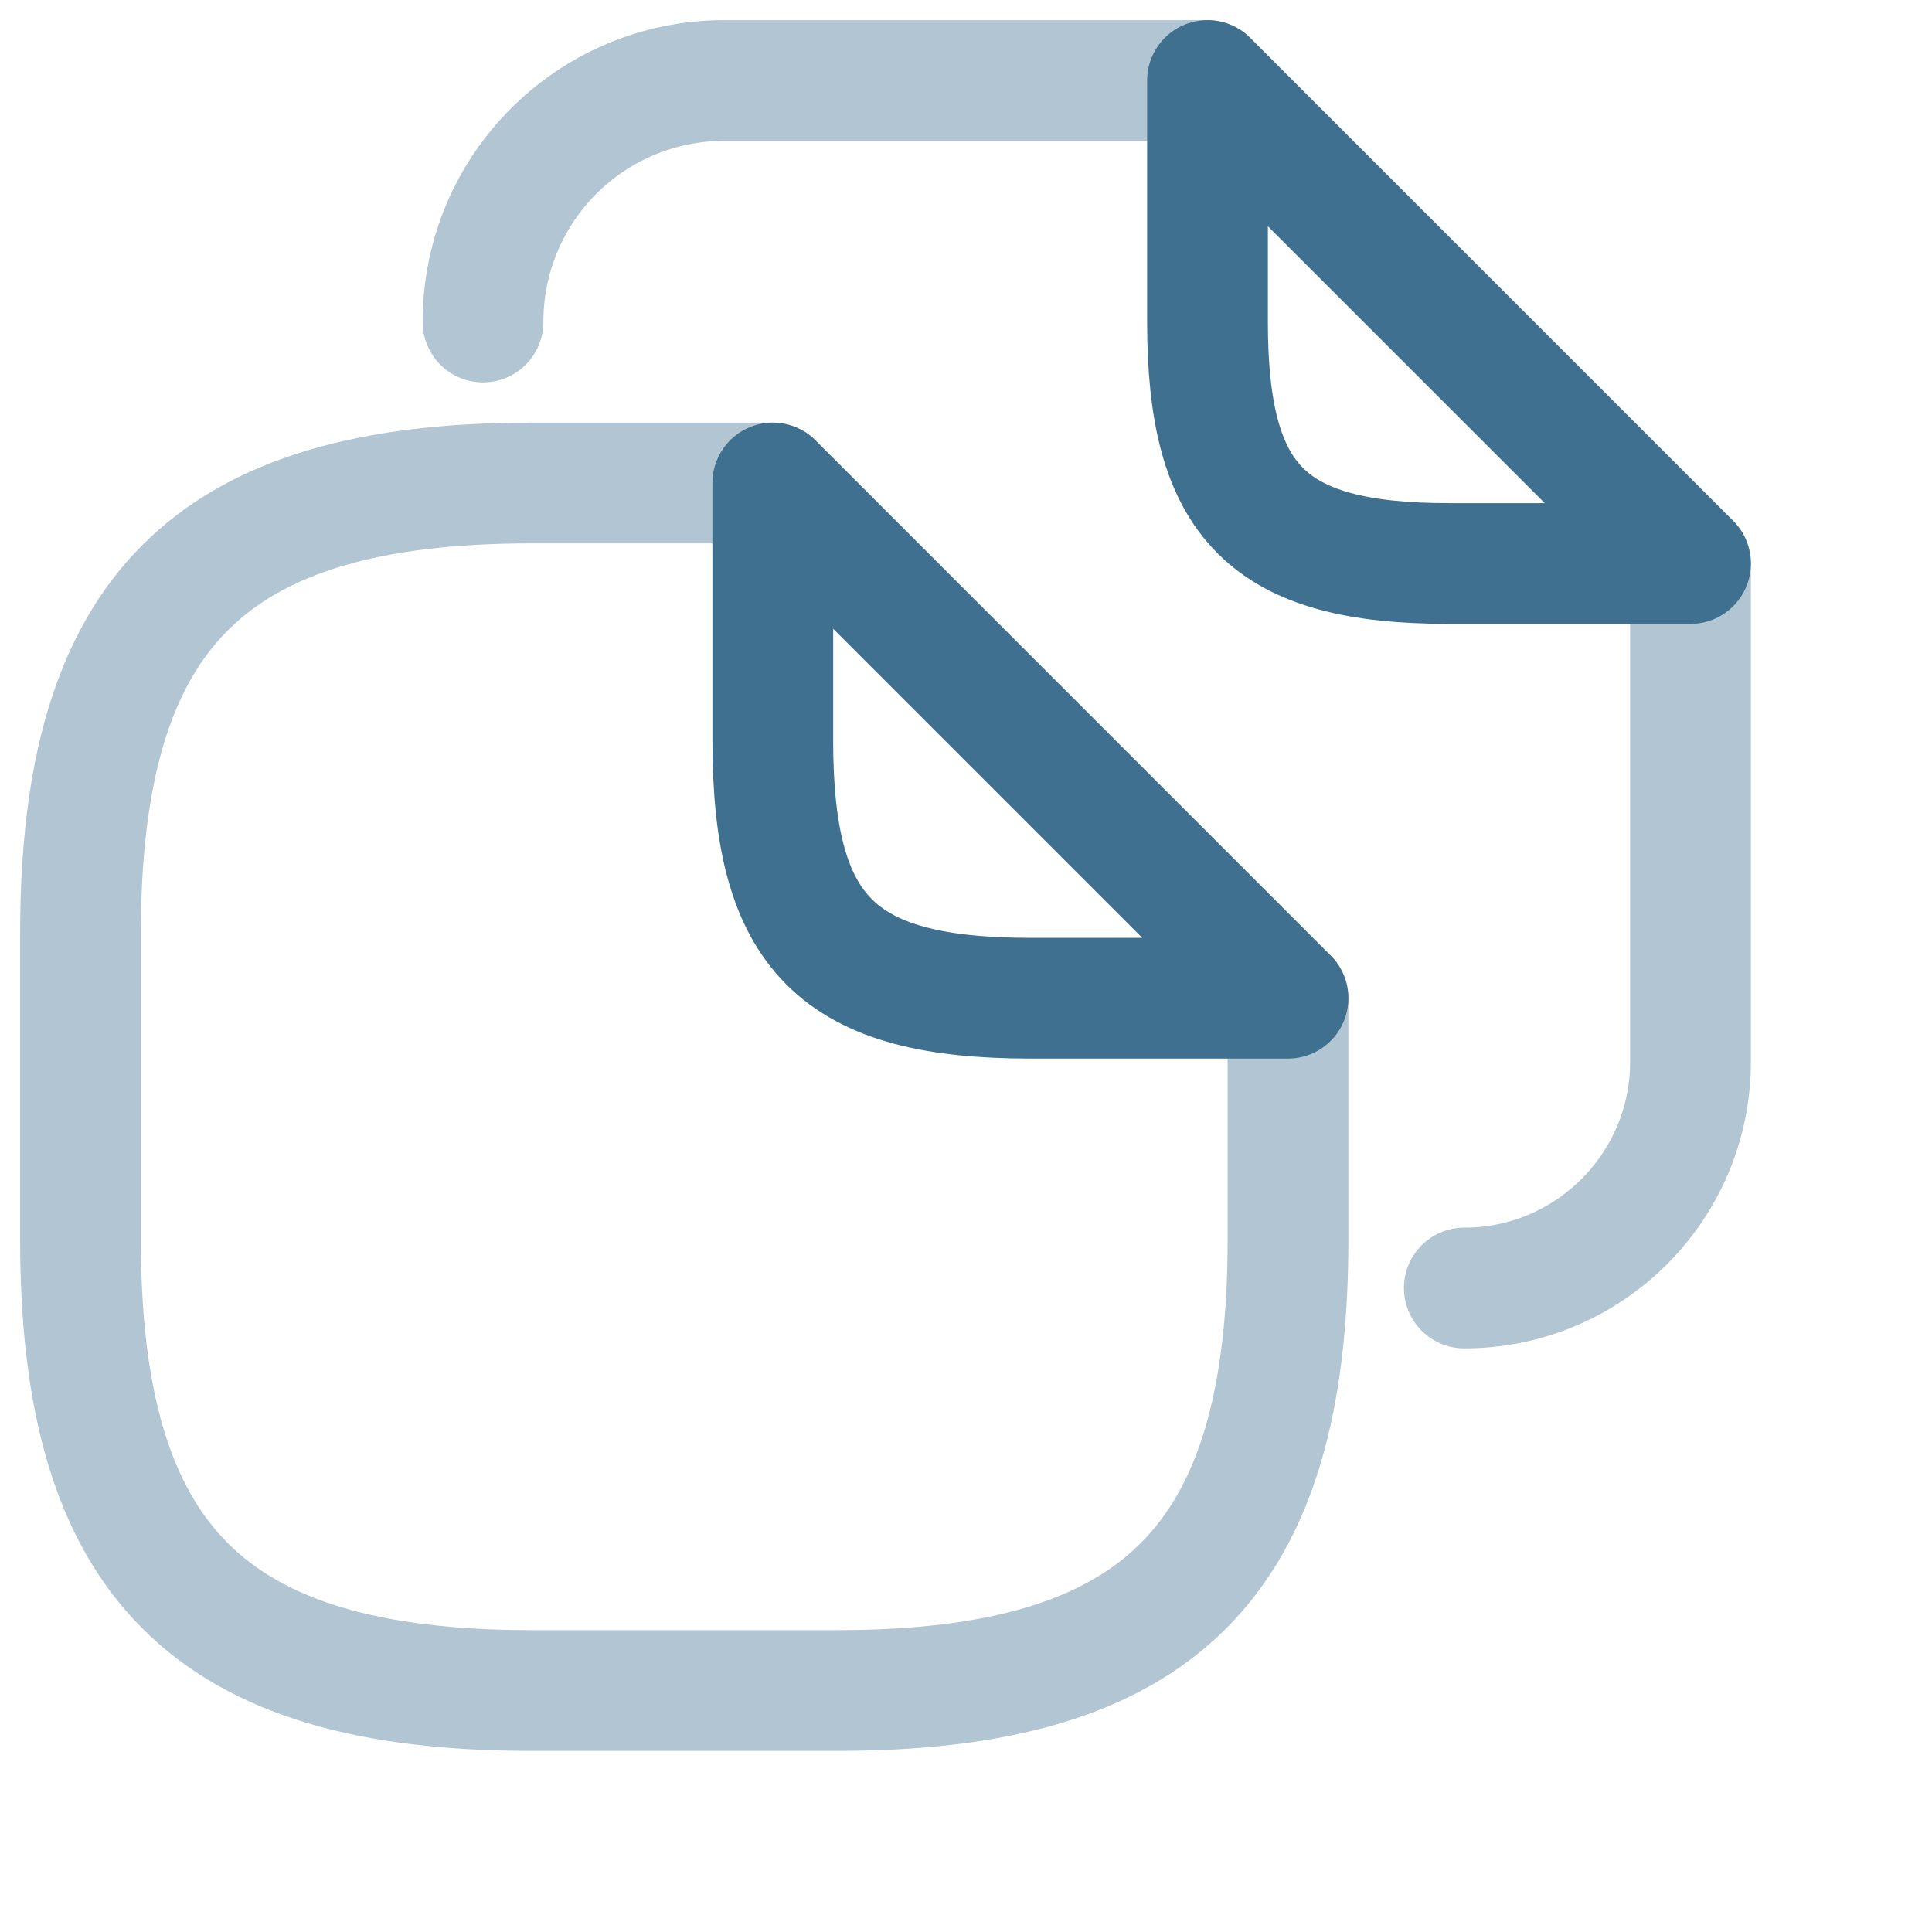 <svg width="24" height="24" viewBox="0 0 24 24" fill="none" xmlns="http://www.w3.org/2000/svg">
<path opacity="0.4" d="M16 12.4V15.4C16 19.4 14.4 21 10.4 21H6.6C2.6 21 1 19.4 1 15.4V11.6C1 7.6 2.6 6 6.6 6H9.6" stroke="#3F7090" stroke-width="1.5" stroke-linecap="round" stroke-linejoin="round"/>
<path d="M16 12.4H12.8C10.4 12.4 9.6 11.6 9.6 9.2V6L16 12.4Z" stroke="#3F7090" stroke-width="1.5" stroke-linecap="round" stroke-linejoin="round"/>
<path opacity="0.4" d="M6 4C6 2.34 7.34 1 9 1H15M21 7V13.19C21 14.74 19.74 16 18.19 16" stroke="#3F7090" stroke-width="1.5" stroke-linecap="round" stroke-linejoin="round"/>
<path d="M21 7H18C15.75 7 15 6.25 15 4V1L21 7Z" stroke="#3F7090" stroke-width="1.5" stroke-linecap="round" stroke-linejoin="round"/>
</svg>
